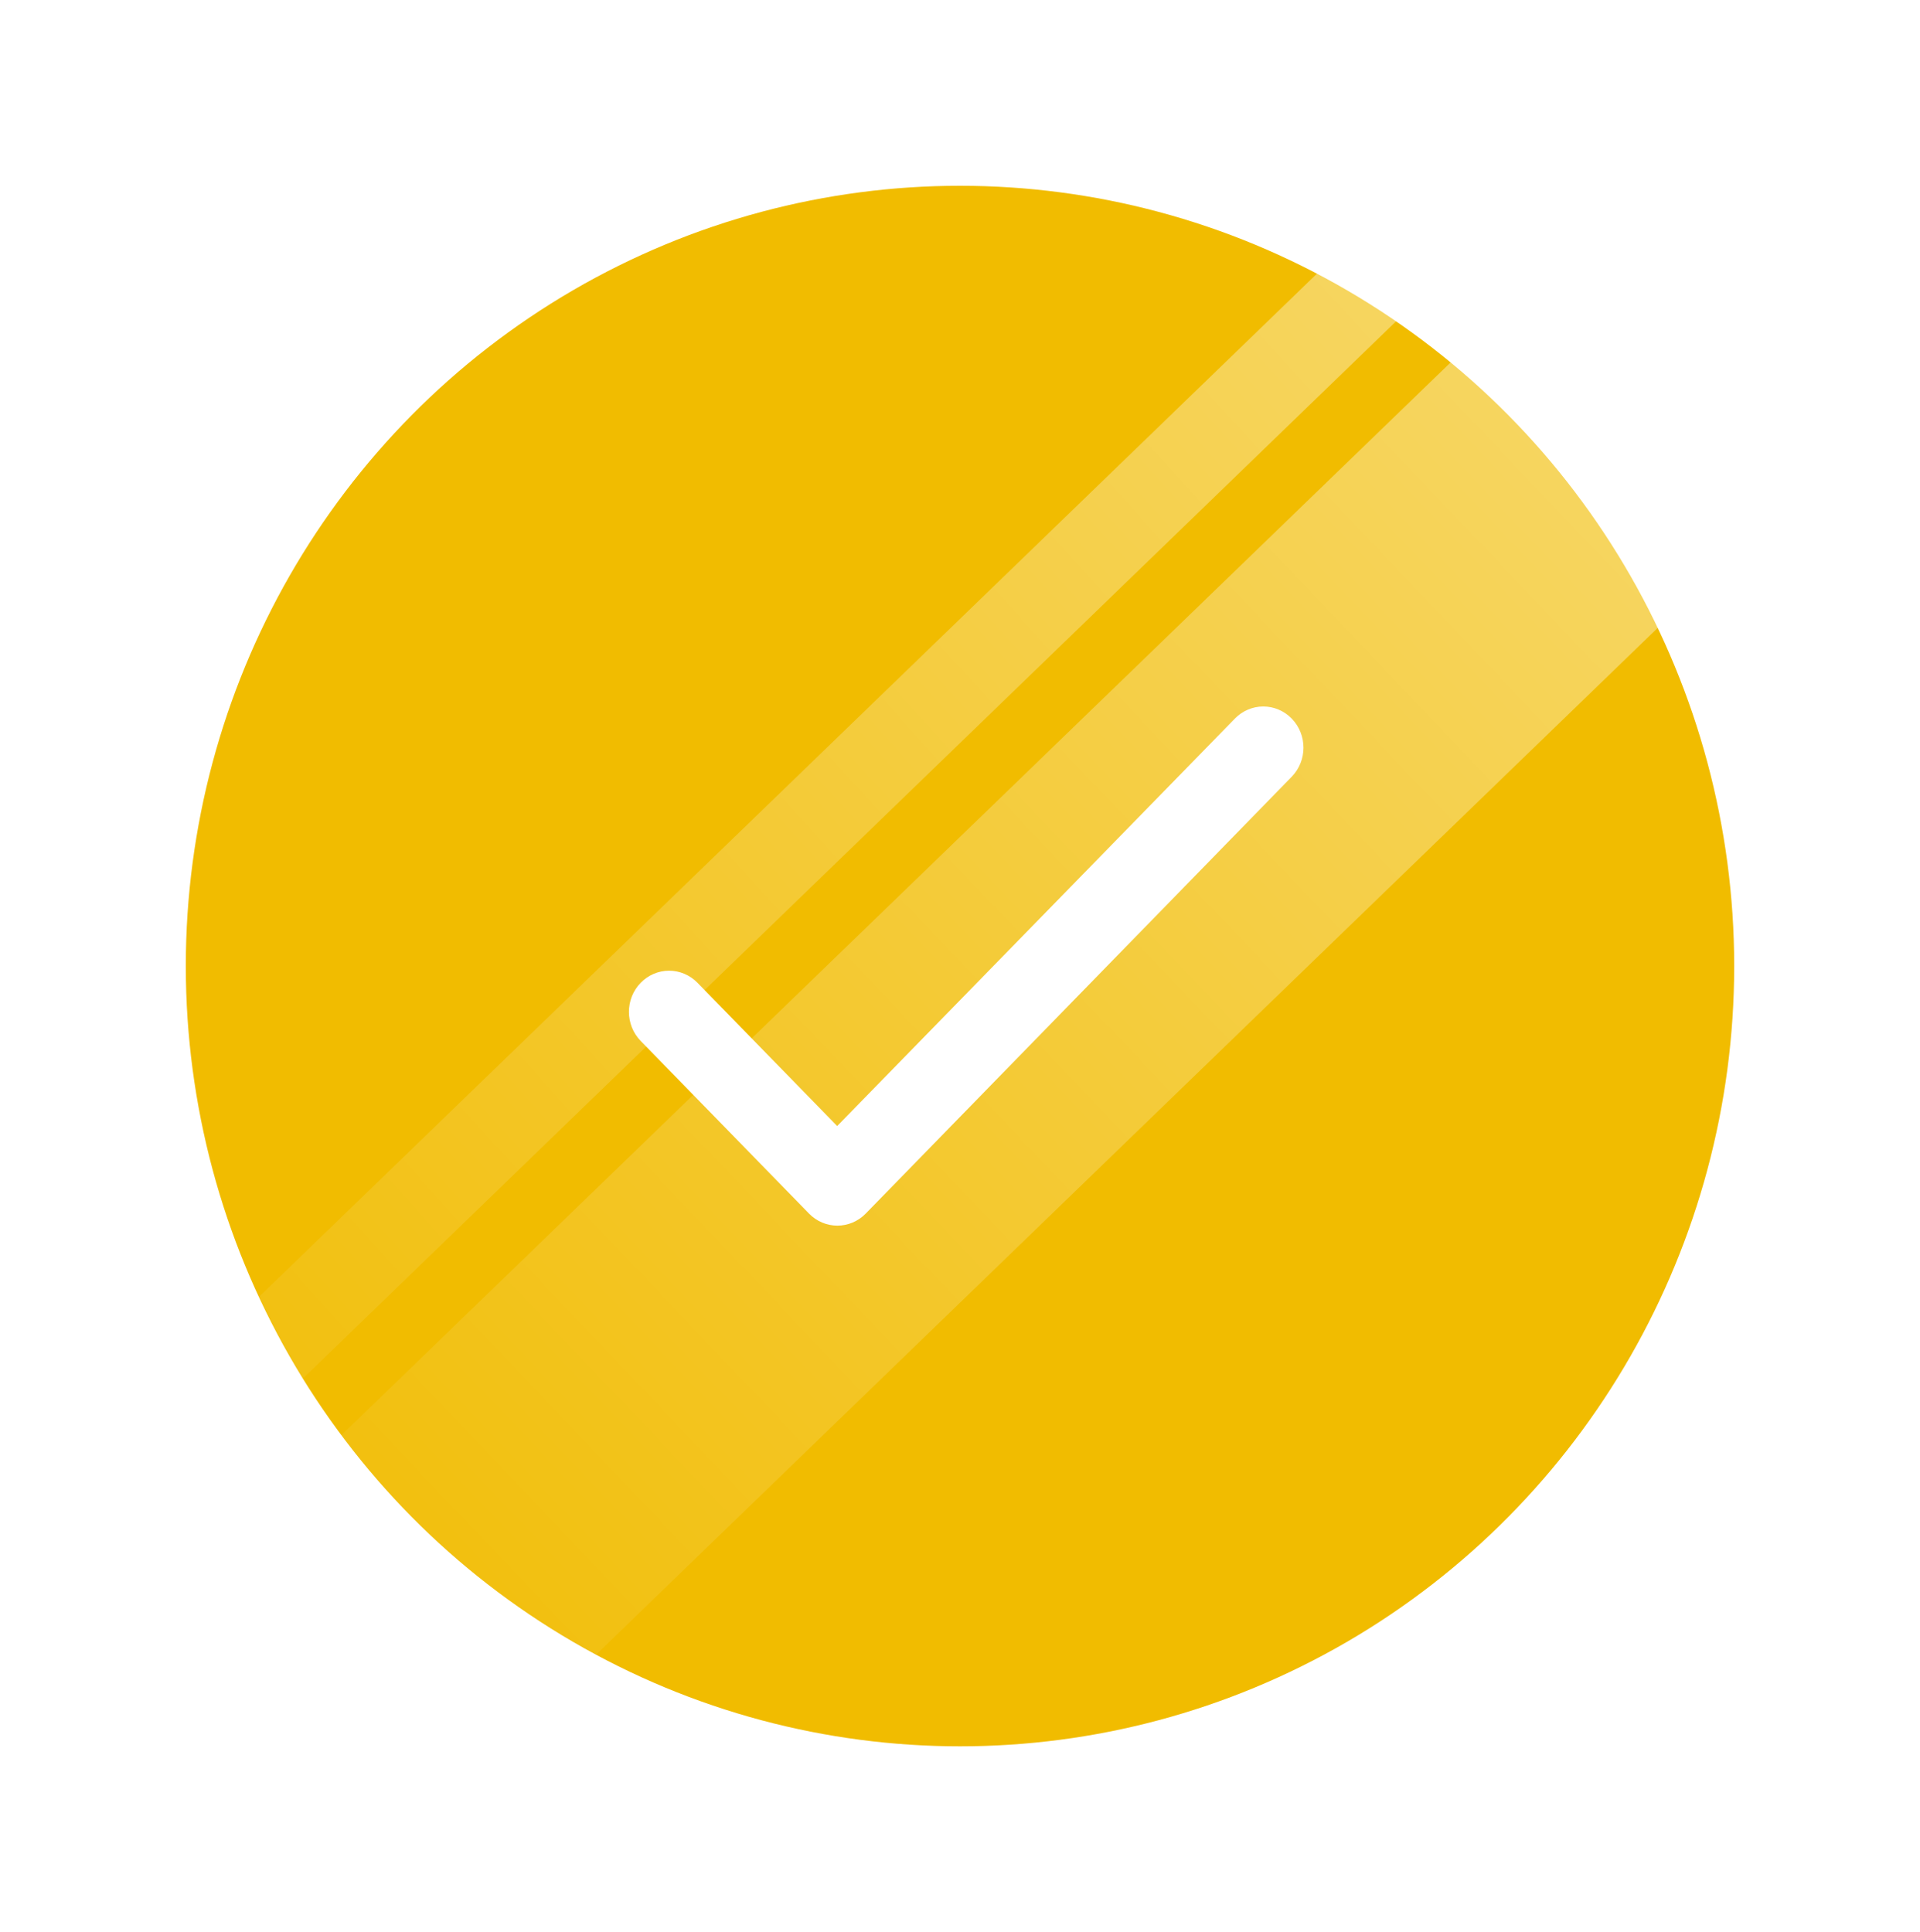 <svg width="155" height="156" viewBox="0 0 155 156" fill="none" xmlns="http://www.w3.org/2000/svg">
<g filter="url(#filter0_di_1_6148)">
<ellipse cx="77.5" cy="78" rx="62.5" ry="63" fill="#F1BC00"/>
</g>
<g opacity="0.4" filter="url(#filter1_b_1_6148)">
<rect x="125.364" y="21.276" width="27.031" height="145.695" transform="rotate(45.953 125.364 21.276)" fill="url(#paint0_linear_1_6148)"/>
</g>
<g opacity="0.4" filter="url(#filter2_b_1_6148)">
<rect x="115.721" y="13" width="7.206" height="145.695" transform="rotate(45.953 115.721 13)" fill="url(#paint1_linear_1_6148)"/>
</g>
<g filter="url(#filter3_d_1_6148)">
<path d="M67.584 90.917L56.306 79.35C55.699 78.726 54.874 78.375 54.015 78.375C53.155 78.375 52.331 78.726 51.724 79.35C50.456 80.65 50.456 82.75 51.724 84.05L65.309 97.984C66.576 99.284 68.624 99.284 69.891 97.984L104.276 62.717C105.544 61.417 105.544 59.317 104.276 58.017C103.669 57.393 102.845 57.042 101.985 57.042C101.125 57.042 100.301 57.393 99.694 58.017L67.584 90.917Z" fill="white"/>
</g>
<defs>
<filter id="filter0_di_1_6148" x="0" y="0" width="155" height="156" filterUnits="userSpaceOnUse" color-interpolation-filters="sRGB">
<feFlood flood-opacity="0" result="BackgroundImageFix"/>
<feColorMatrix in="SourceAlpha" type="matrix" values="0 0 0 0 0 0 0 0 0 0 0 0 0 0 0 0 0 0 127 0" result="hardAlpha"/>
<feOffset/>
<feGaussianBlur stdDeviation="7.5"/>
<feComposite in2="hardAlpha" operator="out"/>
<feColorMatrix type="matrix" values="0 0 0 0 0 0 0 0 0 0 0 0 0 0 0 0 0 0 0.15 0"/>
<feBlend mode="normal" in2="BackgroundImageFix" result="effect1_dropShadow_1_6148"/>
<feBlend mode="normal" in="SourceGraphic" in2="effect1_dropShadow_1_6148" result="shape"/>
<feColorMatrix in="SourceAlpha" type="matrix" values="0 0 0 0 0 0 0 0 0 0 0 0 0 0 0 0 0 0 127 0" result="hardAlpha"/>
<feOffset/>
<feGaussianBlur stdDeviation="5"/>
<feComposite in2="hardAlpha" operator="arithmetic" k2="-1" k3="1"/>
<feColorMatrix type="matrix" values="0 0 0 0 0.821 0 0 0 0 0.638 0 0 0 0 0 0 0 0 1 0"/>
<feBlend mode="normal" in2="shape" result="effect2_innerShadow_1_6148"/>
</filter>
<filter id="filter1_b_1_6148" x="16.643" y="17.276" width="131.514" height="128.724" filterUnits="userSpaceOnUse" color-interpolation-filters="sRGB">
<feFlood flood-opacity="0" result="BackgroundImageFix"/>
<feGaussianBlur in="BackgroundImage" stdDeviation="2"/>
<feComposite in2="SourceAlpha" operator="in" result="effect1_backgroundBlur_1_6148"/>
<feBlend mode="normal" in="SourceGraphic" in2="effect1_backgroundBlur_1_6148" result="shape"/>
</filter>
<filter id="filter2_b_1_6148" x="7" y="9" width="117.73" height="114.475" filterUnits="userSpaceOnUse" color-interpolation-filters="sRGB">
<feFlood flood-opacity="0" result="BackgroundImageFix"/>
<feGaussianBlur in="BackgroundImage" stdDeviation="2"/>
<feComposite in2="SourceAlpha" operator="in" result="effect1_backgroundBlur_1_6148"/>
<feBlend mode="normal" in="SourceGraphic" in2="effect1_backgroundBlur_1_6148" result="shape"/>
</filter>
<filter id="filter3_d_1_6148" x="40.773" y="47.042" width="74.454" height="61.917" filterUnits="userSpaceOnUse" color-interpolation-filters="sRGB">
<feFlood flood-opacity="0" result="BackgroundImageFix"/>
<feColorMatrix in="SourceAlpha" type="matrix" values="0 0 0 0 0 0 0 0 0 0 0 0 0 0 0 0 0 0 127 0" result="hardAlpha"/>
<feOffset/>
<feGaussianBlur stdDeviation="5"/>
<feComposite in2="hardAlpha" operator="out"/>
<feColorMatrix type="matrix" values="0 0 0 0 0 0 0 0 0 0 0 0 0 0 0 0 0 0 0.15 0"/>
<feBlend mode="normal" in2="BackgroundImageFix" result="effect1_dropShadow_1_6148"/>
<feBlend mode="normal" in="SourceGraphic" in2="effect1_dropShadow_1_6148" result="shape"/>
</filter>
<linearGradient id="paint0_linear_1_6148" x1="138.879" y1="21.276" x2="137.458" y2="182.431" gradientUnits="userSpaceOnUse">
<stop stop-color="white"/>
<stop offset="1" stop-color="white" stop-opacity="0"/>
</linearGradient>
<linearGradient id="paint1_linear_1_6148" x1="119.323" y1="13" x2="113.998" y2="173.991" gradientUnits="userSpaceOnUse">
<stop stop-color="white"/>
<stop offset="1" stop-color="white" stop-opacity="0"/>
</linearGradient>
</defs>
</svg>
